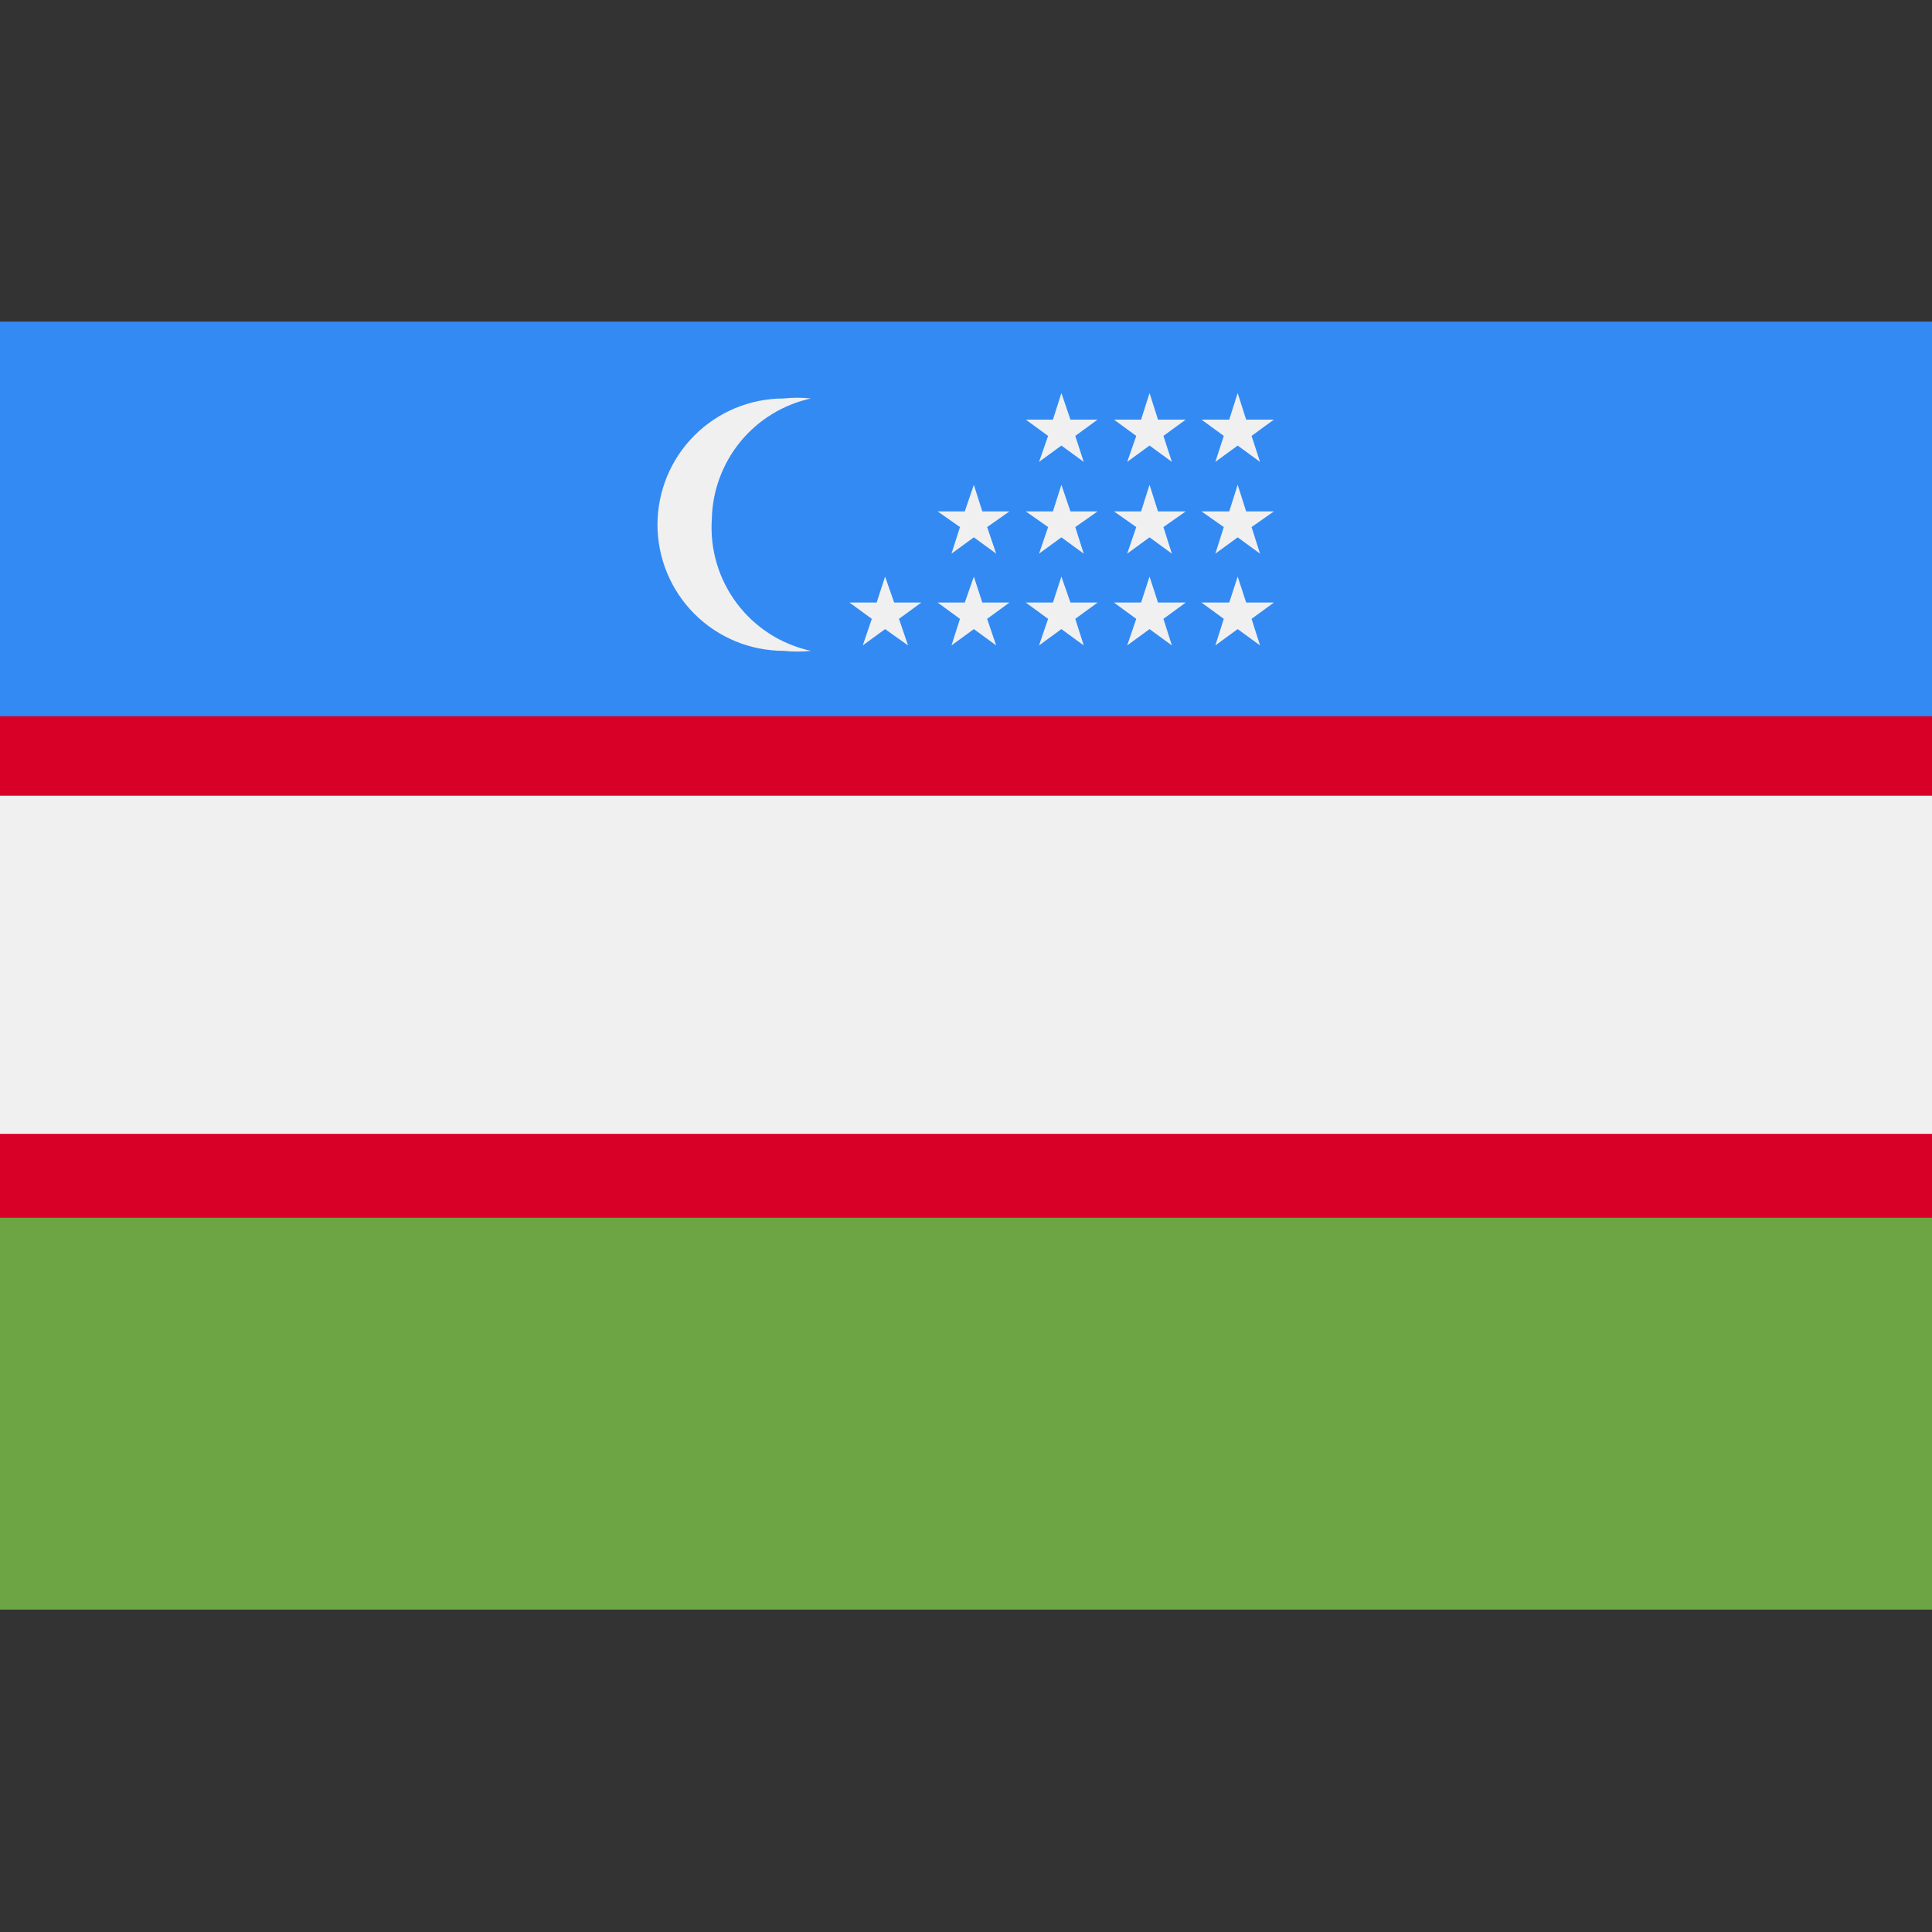 <svg width="32" height="32" viewBox="0 0 32 32" fill="none" xmlns="http://www.w3.org/2000/svg">
<rect x="0" y="0" width="32" height="32" fill="#333333" stroke="none"/>
<path d="M32 5.33H0V26.66H32V5.33Z" fill="#D80027"/>
<path d="M32 20.17H0V26.66H32V20.17Z" fill="#6DA544"/>
<path d="M32 5.33H0V11.86H32V5.33Z" fill="#338AF3"/>
<path d="M32 13.18H0V18.78H32V13.18Z" fill="#F0F0F0"/>
<path d="M32 5.33H0V11.86H32V5.33Z" fill="#338AF3"/>
<path d="M11.79 8.6C11.799 8.131 11.966 7.679 12.263 7.316C12.561 6.953 12.972 6.701 13.43 6.6C13.28 6.584 13.13 6.584 12.98 6.6C12.426 6.6 11.894 6.82 11.502 7.212C11.11 7.604 10.89 8.136 10.89 8.69C10.89 9.244 11.11 9.776 11.502 10.168C11.894 10.56 12.426 10.78 12.98 10.78C13.13 10.796 13.28 10.796 13.43 10.78C12.941 10.673 12.506 10.395 12.205 9.994C11.904 9.594 11.757 9.1 11.79 8.6ZM14.66 9.55L14.81 9.98H15.26L14.89 10.25L15.04 10.69L14.66 10.42L14.29 10.69L14.44 10.25L14.07 9.98H14.52L14.66 9.55ZM16.13 9.55L16.27 9.98H16.72L16.35 10.25L16.5 10.69L16.13 10.42L15.76 10.69L15.9 10.25L15.53 9.98H15.98L16.13 9.55ZM17.58 9.55L17.73 9.98H18.18L17.81 10.25L17.95 10.69L17.58 10.42L17.21 10.69L17.36 10.25L16.99 9.98H17.44L17.58 9.55ZM19.04 9.55L19.18 9.98H19.64L19.27 10.25L19.41 10.69L19.04 10.42L18.67 10.69L18.82 10.25L18.45 9.98H18.9L19.04 9.55ZM20.5 9.55L20.64 9.98H21.1L20.73 10.25L20.87 10.69L20.5 10.42L20.13 10.69L20.27 10.25L19.9 9.98H20.36L20.5 9.55ZM16.13 8.03L16.27 8.47H16.72L16.35 8.73L16.5 9.17L16.13 8.9L15.76 9.17L15.9 8.73L15.53 8.47H15.98L16.13 8.03ZM17.58 8.03L17.73 8.47H18.18L17.81 8.73L17.95 9.17L17.58 8.9L17.21 9.17L17.36 8.73L16.99 8.47H17.44L17.58 8.03ZM19.04 8.03L19.18 8.47H19.64L19.27 8.73L19.41 9.17L19.04 8.9L18.67 9.17L18.82 8.73L18.45 8.47H18.9L19.04 8.03ZM20.5 8.03L20.64 8.47H21.1L20.73 8.73L20.87 9.17L20.5 8.9L20.13 9.17L20.27 8.73L19.9 8.47H20.36L20.5 8.03ZM17.58 6.51L17.73 6.95H18.18L17.81 7.22L17.95 7.65L17.58 7.38L17.21 7.65L17.36 7.22L16.99 6.95H17.44L17.58 6.51ZM19.04 6.51L19.18 6.95H19.64L19.27 7.22L19.41 7.65L19.04 7.38L18.67 7.65L18.82 7.22L18.45 6.95H18.9L19.04 6.51ZM20.5 6.51L20.64 6.95H21.1L20.73 7.22L20.87 7.65L20.5 7.38L20.13 7.65L20.27 7.22L19.9 6.95H20.36L20.5 6.51Z" fill="#F0F0F0"/>
</svg>
